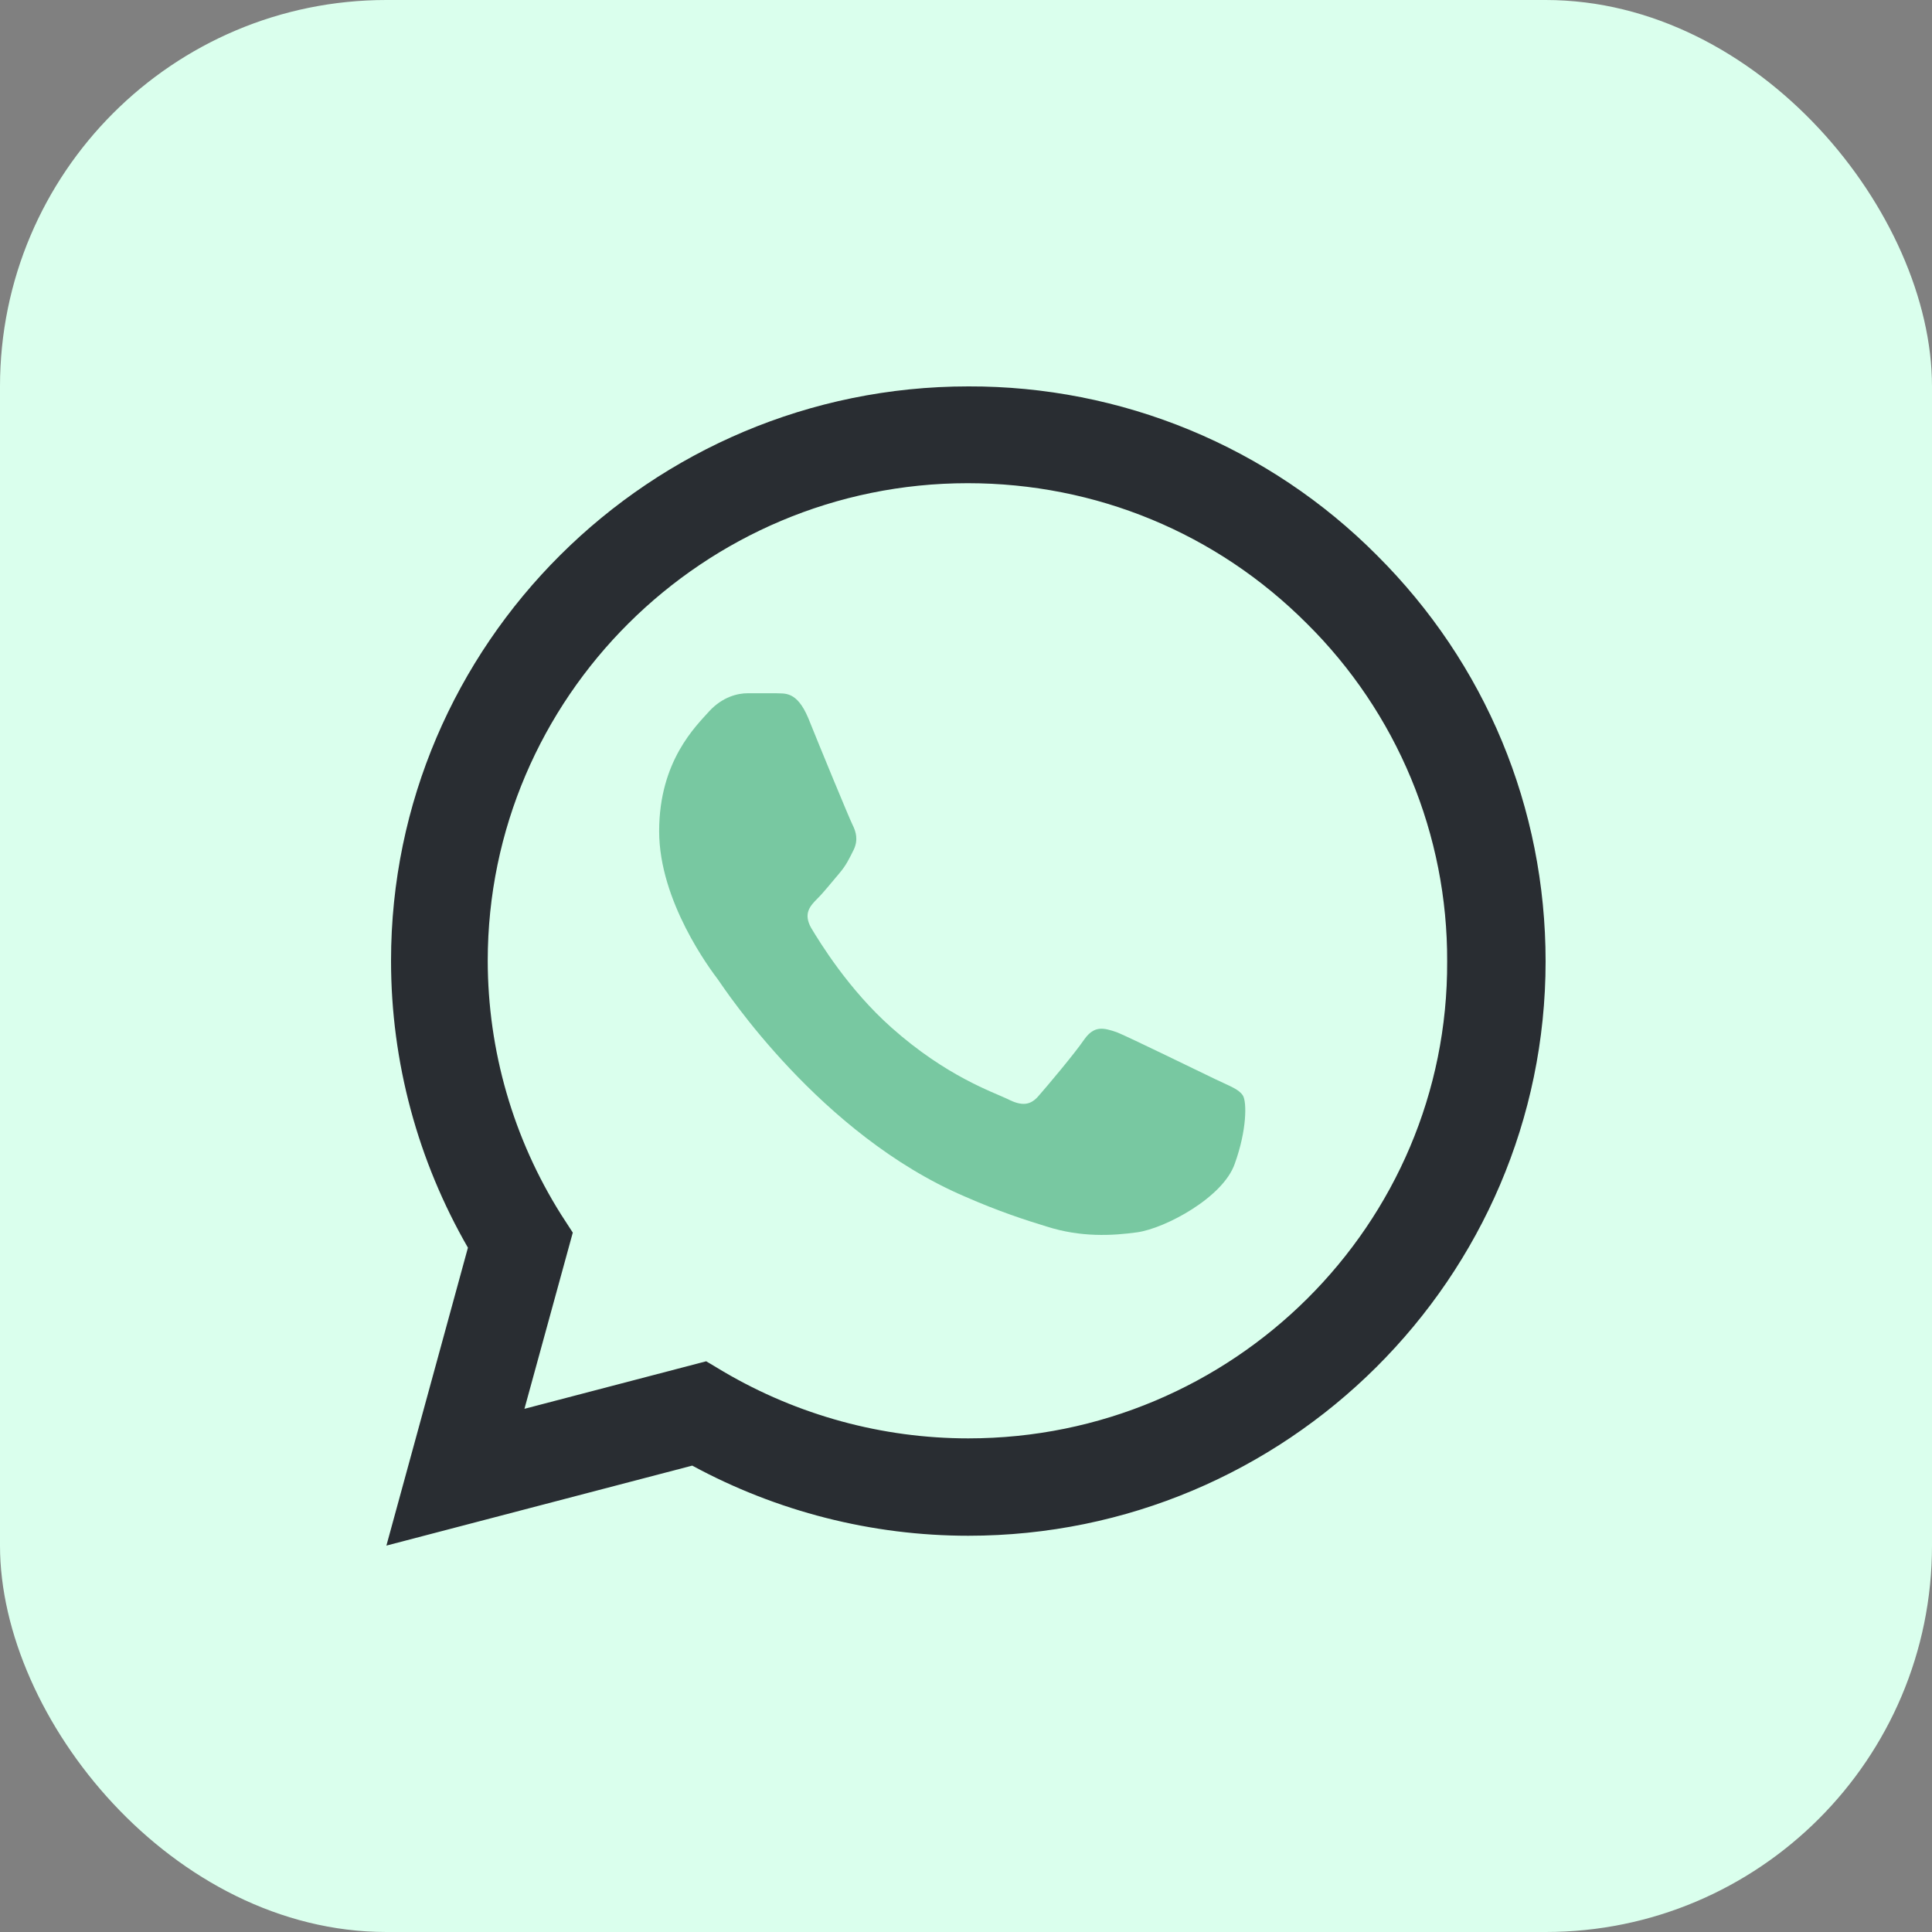 <svg width="40" height="40" viewBox="0 0 40 40" fill="none" xmlns="http://www.w3.org/2000/svg">
<rect x="0" y="0" width="40" height="40" fill="#808080" stroke="none"/>
<rect width="40" height="40" rx="8" fill="#DAFFED"/>
<path d="M28.503 11.492C27.397 10.381 26.08 9.5 24.628 8.9C23.177 8.301 21.62 7.995 20.048 8C13.463 8 8.096 13.34 8.096 19.892C8.096 21.992 8.651 24.032 9.688 25.832L8 32L14.332 30.344C16.08 31.292 18.046 31.796 20.048 31.796C26.633 31.796 32 26.456 32 19.904C32 16.724 30.758 13.736 28.503 11.492ZM20.048 29.78C18.263 29.78 16.515 29.3 14.983 28.4L14.621 28.184L10.858 29.168L11.859 25.52L11.618 25.148C10.626 23.573 10.1 21.751 10.098 19.892C10.098 14.444 14.561 10.004 20.036 10.004C22.689 10.004 25.186 11.036 27.055 12.908C27.981 13.825 28.715 14.915 29.214 16.116C29.713 17.317 29.967 18.605 29.962 19.904C29.986 25.352 25.524 29.78 20.048 29.78Z" fill="#292D32"/>
<path d="M23.127 21.373C23.392 21.481 24.863 22.201 25.165 22.345C25.466 22.489 25.647 22.549 25.732 22.681C25.816 22.813 25.816 23.401 25.563 24.097C25.321 24.793 24.128 25.429 23.549 25.513C23.03 25.585 22.379 25.621 21.667 25.393C21.233 25.261 20.678 25.081 19.967 24.769C16.976 23.485 15.01 20.485 14.865 20.281L14.863 20.278C14.709 20.074 13.647 18.665 13.647 17.209C13.647 15.745 14.419 15.025 14.684 14.725C14.962 14.425 15.275 14.353 15.48 14.353H16.059C16.24 14.365 16.493 14.293 16.735 14.869C16.976 15.469 17.579 16.933 17.651 17.077C17.723 17.221 17.772 17.389 17.675 17.593C17.579 17.785 17.518 17.917 17.374 18.085C17.229 18.253 17.06 18.469 16.927 18.601C16.771 18.757 16.626 18.913 16.795 19.213C16.976 19.513 17.567 20.485 18.459 21.277C19.593 22.285 20.558 22.609 20.859 22.753C21.161 22.909 21.341 22.885 21.51 22.681C21.679 22.489 22.246 21.817 22.451 21.517C22.656 21.229 22.849 21.277 23.127 21.373Z" fill="#78C8A1"/>
</svg>
